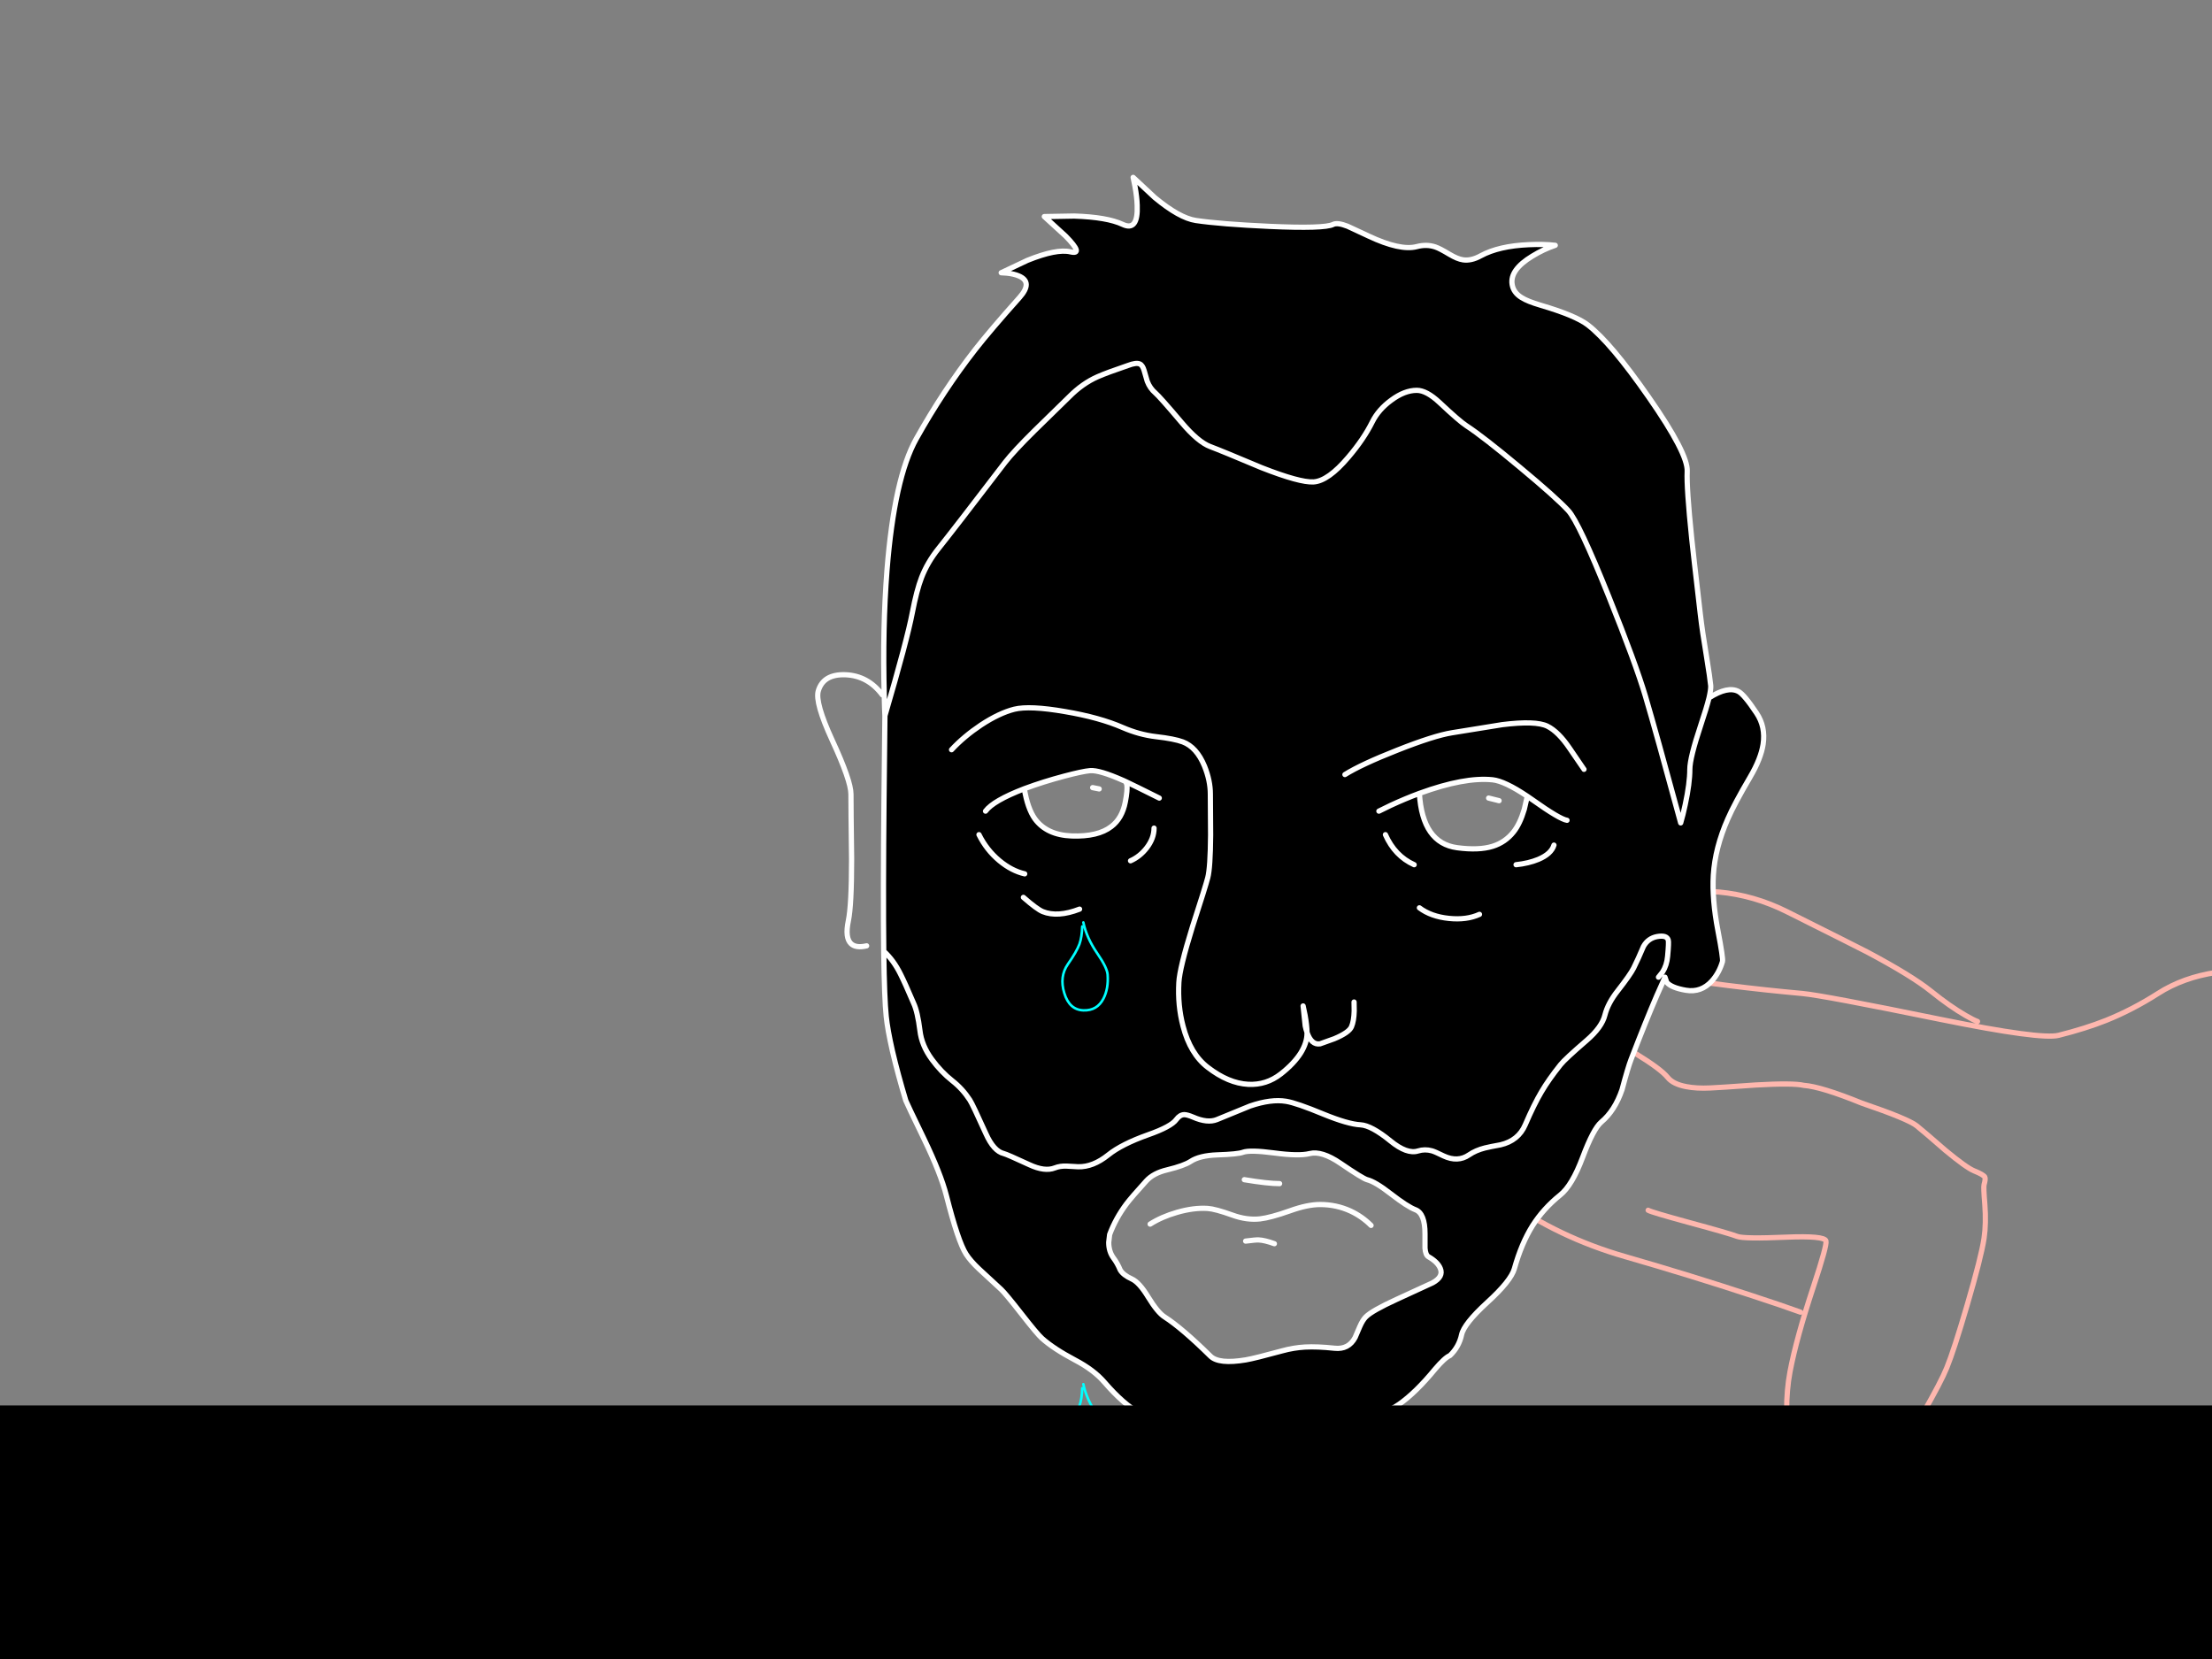 <?xml version="1.0" encoding="utf-8"?>
<svg id="EdithAnim06" image-rendering="inherit" baseProfile="basic" version="1.1" x="0px" y="0px" width="800" height="600" xmlns="http://www.w3.org/2000/svg" xmlns:xlink="http://www.w3.org/1999/xlink">
  <rect width="100%" height="100%" fill="#808080" stroke="none"/>
  <defs>
    <g id="TearGraphic" overflow="visible">
      <path id="Layer4_0_1_STROKES" stroke="#0FF" stroke-width="1" stroke-linejoin="round" stroke-linecap="round" fill="none" d="M-1.15 1.6Q-1.25 5.75 -2.25 8.6 -3.4 11.65 -6.8 16.5 -10.25 21.45 -8.25 27.95 -6.25 34.6 -.7 34.8 4.75 35 7.25 30.15 9.3 26.2 8.9 20.65 8.7 17.9 4.8 12.25 .55 6.05 -.7 0" test="TearGraphic"/>
    </g>
  </defs>
  <g id="Jean-Renof158r1" overflow="visible">
    <g id="Jean-Reno-body">
      <path id="Layer2_0_1_STROKES" stroke="#FEB7AE" stroke-width="1.89" stroke-linejoin="round" stroke-linecap="round" fill="none" d="M554.545,340.417 Q560.687,346.559 599.007,352.702 624.758,356.86 651.927,359.317 659.203,359.979 701.776,368.673 738.111,376.044 744.537,374.437 754.318,371.98 761.783,369.003 771.28,365.176 780.447,359.317 789.566,353.458 801.757,351.663 811.963,350.103 820.184,351.757 826.09,352.938 831.76,354.828 834.595,355.773 836.249,356.482 834.595,356.954 832.705,357.947 829.02,359.979 828.122,362.766 827.224,365.554 830.296,368.389 831.855,369.759 833.556,370.61 831.666,371.366 829.965,372.736 826.516,375.477 827.413,378.406 828.311,381.383 833.981,382.659 836.816,383.32 839.462,383.367 L840.502,389.415 Q841.966,395.747 844.187,397.07 846.408,398.393 851.794,395.841 854.488,394.613 856.708,393.054 L858.504,397.07 Q860.961,400.992 864.505,400.377 868.048,399.81 871.025,396.739 872.49,395.18 873.246,393.762 L876.695,395.18 Q880.381,396.361 881.562,395.18 882.743,393 883.688,390.691 L884.397,387.62 886.665,400.566 Q888.744,414.363 887.704,418.332 887.61,418.663 886.618,423.53 885.909,426.979 885.011,429.247 882.365,436.004 875.608,439.595 M807.805,394.235 Q816.026,392.25 827.272,394.188 843.667,396.975 852.219,407.937 855.527,412.19 862.426,420.931 868.332,428.633 871.639,434.823 880.57,451.549 877.026,468.654 873.529,485.475 864.174,500.925 859.874,508.013 851.511,518.266 849.148,521.148 840.36,528.047 829.918,536.221 817.207,544.443 781.723,567.453 749.451,577.376 L733.717,582.219 Q736.356,585.52 738.489,596.181 740.662,607.049 739.765,613.05 739.008,618.152 741.702,621.555 742.411,622.5 745.907,625.098 748.695,627.177 752.9,633.792 758.334,642.297 757.247,647.306 756.113,652.739 751.199,657.984 746.757,662.662 742.836,663.843 739.906,664.741 734.331,664.835 L729.37,664.788 735.796,666.111 Q743.025,668.426 747.325,673.293 752.9,679.625 755.168,684.066 757.814,689.169 756.302,692.193 755.262,694.32 752.475,700.746 749.026,706.699 742.6,709.676 736.599,712.464 723.511,709.392 716.943,707.644 714.155,706.935 709.43,705.754 707.635,705.896 705.272,706.085 686.703,710.81 667.897,715.629 661.329,716.291 654.431,716 646.162,713.503 642.288,711.708 640.728,711.093 638.177,710.007 636.996,710.148 633.216,710.337 631.279,710.574 627.924,711.046 625.42,712.983 622.584,715.157 618.71,714.212 615.025,713.314 614.079,710.857 612.993,708.069 613.087,706.416 613.229,704.1 615.497,702.352 617.576,700.746 620.884,700.179 622.537,699.942 623.766,699.989 622.868,698.95 622.254,697.58 621.025,694.839 622.348,693.374 623.813,691.768 627.64,690.965 630.853,690.303 633.452,690.54 634.586,690.634 632.035,688.839 628.869,686.618 629.908,685.578 631.137,684.35 634.303,684.444 635.767,684.492 639.358,685.106 640.587,685.295 642.571,686.712 643.989,687.752 645.028,687.232 648.336,685.578 652.777,683.499 659.581,680.334 662.275,679.436 666.527,678.018 670.78,677.073 M566.546,341.504 Q570.704,339.519 585.588,330.636 599.574,322.746 604.582,322.604 617.576,322.226 621.592,322.604 634.397,323.785 646.209,329.691 671.536,342.354 675.174,344.244 691.381,352.844 698.421,358.514 705.225,363.995 710.895,367.255 713.73,368.909 715.195,369.429 M543.866,405.528 Q543.866,401.464 544.858,396.456 546.89,386.391 551.899,381.666 562.435,371.744 575.996,373.87 581.194,374.673 591.352,380.91 600.708,386.628 603.165,389.699 605.102,392.109 609.921,393.006 613.607,393.715 618.521,393.479 621.167,393.384 635.106,392.392 648.525,391.636 652.352,392.534 658.684,393 673.331,398.96 690.105,404.677 693.223,407.181 695.586,409.071 703.618,416.064 711.131,422.301 714.013,423.482 717.321,424.806 717.841,425.703 718.171,426.318 717.557,428.491 717.321,429.342 717.841,435.626 718.36,442.477 717.557,447.864 716.565,454.526 711.462,471.961 706.642,488.404 704.091,494.641 702.012,499.791 695.444,511.226 689.443,521.668 687.317,524.409 685.852,526.346 682.545,530.267 L679.521,533.858 684.057,534.615 Q689.16,535.607 691.806,536.93 693.932,538.017 698.563,540.19 702.437,542.458 704.563,545.907 707.351,550.443 708.012,552.711 708.863,555.688 707.871,559.137 706.879,562.539 704.516,566.178 702.579,569.154 700.311,571.422 697.24,574.493 695.35,576.006 691.995,578.699 689.68,578.982 686.608,579.408 685.191,579.266 683.017,579.03 679.285,577.565 676.261,576.383 674.134,573.927 671.158,570.525 669.126,569.06 666.291,566.981 664.826,564.051 662.983,560.271 661.093,558.192 657.975,554.743 655.943,553.515 654.478,552.664 651.643,552.05 649.375,551.577 648.997,551.672 647.627,552.286 645.265,553.231 641.012,555.405 639.406,556.019 636.807,556.964 635.342,554.885 633.027,551.672 632.649,550.585 631.893,548.459 632.979,545.435 634.303,541.844 634.822,541.135 635.626,540.143 638.65,538.82 643.185,536.788 649.281,538.82 649.942,539.056 649.281,535.607 647.58,526.346 647.533,526.11 644.887,509.383 647.391,496.059 649.706,483.915 655.849,465.346 660.81,450.368 660.385,448.809 659.865,446.871 646.021,447.438 630.617,448.1 628.255,447.155 625.608,446.115 610.772,442.099 596.928,438.319 596.077,437.705 M523.312,415.97 Q536.542,428.302 543.961,433.547 563.711,447.58 587.809,454.479 611.434,461.282 633.688,468.606 644.792,472.244 651.171,474.56 M680.182,671.876 Q679.19,667.718 661.282,635.399 643.044,602.418 641.674,598.166 638.933,589.566 636.807,579.408 634.208,567.028 635.295,564.335 636.382,561.736 639.358,559.043 641.296,557.247 643.564,555.83 M670.496,667.151 Q669.22,668.096 667.236,668.994 663.361,670.836 660.101,670.695 656.746,670.553 650.557,668.096 646.068,666.3 643.327,664.788 642.335,664.221 641.579,662.095 640.918,660.3 639.784,660.3 638.65,660.3 636.193,662.426 633.405,664.835 632.224,665.261 630.428,665.922 626.837,664.977 623.671,664.127 621.829,662.898 620.364,661.953 619.986,659.78 619.75,658.268 619.939,655.102 620.08,652.787 621.403,651.416 621.451,651.322 624.427,648.959 625.892,647.778 627.451,647.306 628.207,647.07 628.68,647.07 M636.949,647.542 Q636.76,646.739 636.996,645.699 637.374,643.62 639.311,642.581 641.248,641.541 644.556,641.872 646.399,642.061 649.47,642.581 650.84,642.723 653.392,643.857 655.801,644.943 656.557,644.943 M670.78,684.397 Q663.645,688.13 655.849,691.91 640.351,699.564 637.232,699.989 634.113,700.415 630.759,700.273 L628.018,699.989 M733.717,582.219 L733.669,582.243 Q715.195,587.913 714.769,587.913 714.675,587.913 719.022,604.119 723.274,622.169 722.518,630.768 L720.723,650.519 Q719.353,670.931 721.573,674.475" test="Jean Reno body"/>
    </g>
    <g id="Jean-Renof89r1">
      <g id="JeanRenoFace">
        <path fill="#000" stroke="none" d="M503.135,144.759 Q498.552,148.113 496.331,152.555 493.213,158.839 487.637,165.36 480.361,173.959 475.069,174.29 470.108,174.573 456.263,169.14 441.569,162.95 437.741,161.532 433.3,159.879 427.252,152.697 419.408,143.436 417.849,142.113 415.912,140.459 414.92,137.907 414.116,135.072 413.786,133.986 413.219,132.048 412.179,131.623 410.903,131.056 407.927,132.19 400.272,134.789 396.965,136.254 391.484,138.663 386.664,143.53 378.395,151.61 374.19,155.721 366.677,163.139 363.512,167.202 345.084,191.3 339.414,198.387 335.398,203.396 333.272,208.924 331.523,213.46 329.964,221.54 328.074,231.462 320.042,258.867 L319.711,289.155 Q319.382,323.356 319.616,344.012 323.207,347.272 325.712,352.375 327.271,355.446 330.437,362.865 331.854,365.889 332.705,372.693 333.319,378.126 337.052,383.182 340.312,387.624 344.423,390.884 348.108,393.766 350.754,397.83 351.746,399.342 356.566,410.02 359.401,416.352 363.039,417.202 364.079,417.438 372.253,421.218 377.828,423.817 381.467,422.4 383.357,421.644 385.766,421.738 387.137,421.785 389.924,421.974 395.311,422.116 400.839,417.674 405.659,413.8 415.25,410.398 423.566,407.468 425.409,404.917 426.685,403.169 428.291,403.121 429.378,403.121 431.504,404.019 436.702,406.287 440.104,404.917 443.648,403.5 452.105,400.003 459.713,397.404 465.146,398.302 468.926,398.916 478.613,402.933 487.496,406.571 492.079,406.807 496.001,407.043 502.852,412.619 508.853,417.533 512.869,416.257 515.326,415.501 517.877,416.21 518.917,416.493 522.083,418.053 527.233,420.462 531.296,417.674 533.706,416.021 537.061,415.17 538.998,414.698 542.684,414.036 549.157,412.524 551.614,406.807 554.78,399.436 557.473,394.9 560.072,390.458 564.371,385.072 565.978,383.04 573.821,376.284 579.35,371.511 580.436,367.117 581.523,362.817 585.114,358.281 589.65,352.47 590.831,350.107 592.485,346.799 594.375,342.311 596.029,339.334 599.336,338.72 602.833,338.106 603.353,339.996 603.589,340.799 603.116,345.855 602.833,349.115 601.274,351.572 L599.809,353.415 601.274,351.572 Q602.833,349.115 603.116,345.855 603.589,340.799 603.353,339.996 602.833,338.106 599.336,338.72 596.029,339.334 594.375,342.311 592.485,346.799 590.831,350.107 589.65,352.47 585.114,358.281 581.523,362.817 580.436,367.117 579.35,371.511 573.821,376.284 565.978,383.04 564.371,385.072 560.072,390.458 557.473,394.9 554.78,399.436 551.614,406.807 549.157,412.524 542.684,414.036 538.998,414.698 537.061,415.17 533.706,416.021 531.296,417.674 527.233,420.462 522.083,418.053 518.917,416.493 517.877,416.21 515.326,415.501 512.869,416.257 508.853,417.533 502.852,412.619 496.001,407.043 492.079,406.807 487.496,406.571 478.613,402.933 468.926,398.916 465.146,398.302 459.713,397.404 452.105,400.003 443.648,403.5 440.104,404.917 436.702,406.287 431.504,404.019 429.378,403.121 428.291,403.121 426.685,403.169 425.409,404.917 423.566,407.468 415.25,410.398 405.659,413.8 400.839,417.674 395.311,422.116 389.924,421.974 387.137,421.785 385.766,421.738 383.357,421.644 381.467,422.4 377.828,423.817 372.253,421.218 364.079,417.438 363.039,417.202 359.401,416.352 356.566,410.02 351.746,399.342 350.754,397.83 348.108,393.766 344.423,390.884 340.312,387.624 337.052,383.182 333.319,378.126 332.705,372.693 331.854,365.889 330.437,362.865 327.271,355.446 325.712,352.375 323.207,347.272 319.616,344.012 319.615,344.13 319.616,344.248 319.853,361.4 320.514,367.59 320.987,372.315 322.782,380.205 324.719,388.474 327.602,398.066 327.838,398.775 334.169,411.863 340.217,424.431 342.249,432.322 346.502,449.049 349.384,453.537 350.943,455.994 354.109,458.971 356.141,460.908 362.094,466.342 363.701,467.854 369.465,475.225 375.135,482.501 376.836,484.014 380.994,487.746 388.838,491.904 395.594,495.448 399.422,499.89 406.367,507.922 412.132,511.04 418.369,514.348 427.772,514.537 427.961,514.537 442.655,517.278 454.657,519.545 460.894,517.845 465.713,516.521 476.156,516.38 486.173,516.238 491.795,514.443 500.442,511.702 506.065,507.828 512.066,503.622 519.011,495.165 522.555,491 524.398,490.251 527.658,487.132 528.603,482.738 529.454,478.769 537.864,471.067 546.464,463.223 547.692,458.829 550.244,449.71 554.26,443.284 558.182,437.094 564.23,432.227 568.577,428.778 572.404,418.525 576.278,408.225 579.113,405.815 584.027,401.704 586.626,394.097 588.8,385.97 589.886,383.182 595.226,369.29 599.242,359.982 L602.171,353.415 602.786,355.257 Q604.439,357.242 609.731,358.14 615.26,359.085 619.181,354.737 621.78,351.808 622.961,347.745 623.245,346.705 621.308,336.546 619.134,325.206 619.654,316.512 620.268,306.637 624.899,296.148 627.214,290.808 632.931,281.075 636.853,274.413 637.656,269.168 638.601,262.884 635.294,257.922 630.805,251.166 628.726,250.079 624.899,248.047 618.095,252.394 617.197,256.032 615.118,262.222 611.149,274.129 611.149,278.24 611.149,283.248 609.495,290.95 608.692,294.777 607.841,297.612 598.864,264.537 595.084,251.78 591.587,240.015 581.854,215.775 571.034,188.843 567.206,184.685 562.907,180.007 549.677,168.998 536.305,157.847 530.351,153.972 527.8,152.319 520.665,145.609 515.94,141.168 512.396,141.168 507.955,141.168 503.135,144.759 M567.679,270.633 Q572.829,278.193 572.876,278.24 572.829,278.193 567.679,270.633 563.615,264.632 559.646,262.647 555.441,260.568 543.298,262.08 529.643,264.301 525.154,265.01 518.633,266.049 505.262,271.341 492.315,276.444 486.409,280.13 492.315,276.444 505.262,271.341 518.633,266.049 525.154,265.01 529.643,264.301 543.298,262.08 555.441,260.568 559.646,262.647 563.615,264.632 567.679,270.633 M552.37,287.973 L551.283,292.698 Q549.724,297.99 547.361,300.92 544.385,304.653 539.849,306.07 534.84,307.629 527.044,306.59 514.428,304.936 513.341,286.934 508.167,288.856 502.946,291.281 L498.694,293.36 502.946,291.281 Q508.167,288.856 513.341,286.934 513.412,286.912 513.483,286.886 529.69,280.98 539.801,282.02 544.196,282.484 552.37,287.973 553.335,288.623 554.354,289.344 564.135,296.289 566.734,296.667 564.135,296.289 554.354,289.344 553.335,288.623 552.37,287.973 M556.386,310.795 Q561.064,308.81 562.009,305.645 561.064,308.81 556.386,310.795 552.842,312.26 548.306,312.732 552.842,312.26 556.386,310.795 M524.02,332.152 Q530.446,332.814 535.076,330.687 530.446,332.814 524.02,332.152 517.547,331.491 513.341,328.325 517.547,331.491 524.02,332.152 M501.056,301.865 Q504.458,309.567 511.451,312.732 504.458,309.567 501.056,301.865 M489.764,365.652 L489.716,362.392 489.764,365.652 Q489.669,369.29 488.771,371.37 487.874,373.448 482.582,375.669 L477.431,377.512 Q474.313,378.032 472.706,373.401 472.706,373.59 472.706,373.732 472.706,377.087 470.486,380.725 468.029,384.647 463.256,388.38 458.012,392.49 451.444,392.16 444.262,391.781 436.796,386.017 430.465,381.15 427.866,371.133 425.882,363.621 426.354,355.304 426.638,350.107 431.221,335.318 436.088,320.292 436.796,317.457 437.741,313.914 437.836,302.006 437.741,289.58 437.741,287.217 437.741,282.303 435.615,277.059 432.78,270.207 427.772,268.317 424.7,267.183 418.133,266.427 412.037,265.719 406.037,263.12 397.721,259.481 385.199,257.355 372.395,255.135 366.819,256.505 361.385,257.875 354.77,262.222 348.628,266.333 344.139,271.152 348.628,266.333 354.77,262.222 361.385,257.875 366.819,256.505 372.395,255.135 385.199,257.355 397.721,259.481 406.037,263.12 412.037,265.719 418.133,266.427 424.7,267.183 427.772,268.317 432.78,270.207 435.615,277.059 437.741,282.303 437.741,287.217 437.741,289.58 437.836,302.006 437.741,313.914 436.796,317.457 436.088,320.292 431.221,335.318 426.638,350.107 426.354,355.304 425.882,363.621 427.866,371.133 430.465,381.15 436.796,386.017 444.262,391.781 451.444,392.16 458.012,392.49 463.256,388.38 468.029,384.647 470.486,380.725 472.706,377.087 472.706,373.732 472.706,373.59 472.706,373.401 472.328,372.362 472.045,371.039 L471.289,363.809 471.998,367.164 Q472.659,370.85 472.706,373.401 474.313,378.032 477.431,377.512 L482.582,375.669 Q487.874,373.448 488.771,371.37 489.669,369.29 489.764,365.652 M494.441,426.652 Q497.418,427.408 502.994,431.755 509.042,436.433 511.924,437.52 515.373,438.843 515.373,446.213 515.373,451.033 515.373,451.411 515.562,453.915 516.649,454.53 519.956,456.42 520.901,458.735 522.177,461.759 518.066,463.98 517.357,464.357 505.12,469.933 496.237,473.996 493.969,476.265 492.835,477.399 491.795,479.761 L490.094,483.73 Q487.732,488.171 482.629,487.605 476.486,486.943 471.95,487.179 467.84,487.415 463.729,488.549 453.854,491.243 450.593,491.81 440.765,493.463 437.741,490.439 427.488,480.328 421.157,476.265 418.7,474.705 415.25,469.083 412.037,463.79 409.344,462.562 406.226,461.145 405.139,459.302 404.147,456.892 402.729,455.002 400.981,452.64 400.981,449.332 L401.312,446.497 Q403.485,440.638 407.407,435.393 409.155,433.078 414.542,427.125 417.14,424.242 422.243,423.061 428.244,421.596 430.607,420.037 433.82,417.911 440.246,417.674 447.664,417.438 449.554,416.73 452.058,415.832 460.705,416.966 469.777,418.194 473.651,417.202 478.046,416.115 484.755,420.698 492.929,426.274 494.441,426.652 M419.267,288.635 Q410.355,284.178 407.123,282.681 L407.549,283.768 Q407.832,285.753 406.982,290.052 405.848,295.959 401.926,298.935 397.106,302.668 387.609,302.337 378.584,302.006 374.285,296.148 371.639,292.415 370.457,285.233 359.218,289.588 356.424,293.36 359.218,289.588 370.457,285.233 370.62,285.203 370.788,285.138 377.261,282.729 384.916,280.697 391.531,278.948 394.224,278.712 397.579,278.429 406.226,282.256 406.604,282.424 407.123,282.681 410.355,284.178 419.267,288.635 M414.731,306.637 Q417.377,303.188 417.377,299.502 417.377,303.188 414.731,306.637 412.274,309.803 408.872,311.315 412.274,309.803 414.731,306.637 M361.433,311.268 Q365.874,314.953 370.599,316.04 365.874,314.953 361.433,311.268 356.802,307.393 354.062,301.865 356.802,307.393 361.433,311.268 M370.127,324.545 Q375.041,328.845 377.12,329.695 382.506,331.869 390.444,328.797 382.506,331.869 377.12,329.695 375.041,328.845 370.127,324.545 M557.237,110.408 Q552.417,108.99 550.291,107.62 547.361,105.825 546.889,102.895 545.991,97.603 554.165,92.642 558.229,90.138 562.481,88.72 558.371,88.248 552.937,88.484 542.069,88.956 535.549,92.5 532.052,94.437 529.076,93.965 527.091,93.681 524.162,91.933 520.712,89.854 519.153,89.334 515.987,88.248 512.396,89.193 506.396,90.752 494.961,85.365 488.252,82.2 487.354,81.822 483.716,80.404 482.156,81.16 478.991,82.767 459.098,81.869 441.521,81.066 432.497,79.743 426.543,78.845 417.613,71.427 L409.817,64.15 410.478,67.41 Q411.187,71.238 411.281,74.262 411.659,83.806 406.037,81.16 400.414,78.514 388.507,78.136 L377.687,78.325 385.436,85.413 Q392.145,92.264 387.137,91.083 382.128,89.901 371.591,94.154 L362.094,98.643 364.268,98.784 Q366.772,99.068 368.426,99.777 373.718,101.997 368.709,107.62 358.078,119.527 352.691,126.426 341.162,141.215 331.382,158.697 323.444,172.872 320.798,206.184 319.144,227.304 319.805,251.638 319.9,256.174 320.042,258.867 328.074,231.462 329.964,221.54 331.523,213.46 333.272,208.924 335.398,203.396 339.414,198.387 345.084,191.3 363.512,167.202 366.677,163.139 374.19,155.721 378.395,151.61 386.664,143.53 391.484,138.663 396.965,136.254 400.272,134.789 407.927,132.19 410.903,131.056 412.179,131.623 413.219,132.048 413.786,133.986 414.116,135.072 414.92,137.907 415.912,140.459 417.849,142.113 419.408,143.436 427.252,152.697 433.3,159.879 437.741,161.532 441.569,162.95 456.263,169.14 470.108,174.573 475.069,174.29 480.361,173.959 487.637,165.36 493.213,158.839 496.331,152.555 498.552,148.113 503.135,144.759 507.955,141.168 512.396,141.168 515.94,141.168 520.665,145.609 527.8,152.319 530.351,153.972 536.305,157.847 549.677,168.998 562.907,180.007 567.206,184.685 571.034,188.843 581.854,215.775 591.587,240.015 595.084,251.78 598.864,264.537 607.841,297.612 608.692,294.777 609.495,290.95 611.149,283.248 611.149,278.24 611.149,274.129 615.118,262.222 617.197,256.032 618.095,252.394 618.803,249.276 618.709,248 618.473,245.401 617.197,237.51 615.685,228.533 614.929,222.012 612.236,198.813 611.858,195.033 609.92,176.227 610.204,170.51 610.535,164.084 596.312,143.672 582.61,123.969 574.294,117.543 569.9,114.141 557.237,110.408Z" test="JeanRenoFace" vector-effect="non-scaling-stroke" stroke-width="1"/>
        <path id="Layer3_0_1_STROKES" stroke="#FFF" stroke-width="1.89" stroke-linejoin="round" stroke-linecap="round" fill="none" d="M320.042,258.867 Q319.9,256.174 319.805,251.638 319.144,227.304 320.798,206.184 323.444,172.872 331.382,158.697 341.162,141.215 352.691,126.426 358.078,119.527 368.709,107.62 373.718,101.997 368.426,99.777 366.772,99.068 364.268,98.784 L362.094,98.643 371.591,94.154 Q382.128,89.901 387.137,91.083 392.145,92.264 385.436,85.413 L377.687,78.325 388.507,78.136 Q400.414,78.514 406.037,81.16 411.659,83.806 411.281,74.262 411.187,71.238 410.478,67.41 L409.817,64.15 417.613,71.427 Q426.543,78.845 432.497,79.743 441.521,81.066 459.098,81.869 478.991,82.767 482.156,81.16 483.716,80.404 487.354,81.822 488.252,82.2 494.961,85.365 506.396,90.752 512.396,89.193 515.987,88.248 519.153,89.334 520.712,89.854 524.162,91.933 527.091,93.681 529.076,93.965 532.052,94.437 535.549,92.5 542.069,88.956 552.937,88.484 558.371,88.248 562.481,88.72 558.229,90.138 554.165,92.642 545.991,97.603 546.889,102.895 547.361,105.825 550.291,107.62 552.417,108.99 557.237,110.408 569.9,114.141 574.294,117.543 582.61,123.969 596.312,143.672 610.535,164.084 610.204,170.51 609.92,176.227 611.858,195.033 612.236,198.813 614.929,222.012 615.685,228.533 617.197,237.51 618.473,245.401 618.709,248 618.803,249.276 618.095,252.394 624.899,248.047 628.726,250.079 630.805,251.166 635.294,257.922 638.601,262.884 637.656,269.168 636.853,274.413 632.931,281.075 627.214,290.808 624.899,296.148 620.268,306.637 619.654,316.512 619.134,325.206 621.308,336.546 623.245,346.705 622.961,347.745 621.78,351.808 619.181,354.737 615.26,359.085 609.731,358.14 604.439,357.242 602.786,355.257 L602.171,353.415 599.242,359.982 Q595.226,369.29 589.886,383.182 588.8,385.97 586.626,394.097 584.027,401.704 579.113,405.815 576.278,408.225 572.404,418.525 568.577,428.778 564.23,432.227 558.182,437.094 554.26,443.284 550.244,449.71 547.692,458.829 546.464,463.223 537.864,471.067 529.454,478.769 528.603,482.738 527.658,487.132 524.398,490.251 522.555,491 519.011,495.165 512.066,503.622 506.065,507.828 500.442,511.702 491.795,514.443 486.173,516.238 476.156,516.38 465.713,516.521 460.894,517.845 454.657,519.545 442.655,517.278 427.961,514.537 427.772,514.537 418.369,514.348 412.132,511.04 406.367,507.922 399.422,499.89 395.594,495.448 388.838,491.904 380.994,487.746 376.836,484.014 375.135,482.501 369.465,475.225 363.701,467.854 362.094,466.342 356.141,460.908 354.109,458.971 350.943,455.994 349.384,453.537 346.502,449.049 342.249,432.322 340.217,424.431 334.169,411.863 327.838,398.775 327.602,398.066 324.719,388.474 322.782,380.205 320.987,372.315 320.514,367.59 319.853,361.4 319.616,344.248 319.615,344.13 319.616,344.012 319.382,323.356 319.711,289.155 L320.042,258.867 Q328.074,231.462 329.964,221.54 331.523,213.46 333.272,208.924 335.398,203.396 339.414,198.387 345.084,191.3 363.512,167.202 366.677,163.139 374.19,155.721 378.395,151.61 386.664,143.53 391.484,138.663 396.965,136.254 400.272,134.789 407.927,132.19 410.903,131.056 412.179,131.623 413.219,132.048 413.786,133.986 414.116,135.072 414.92,137.907 415.912,140.459 417.849,142.113 419.408,143.436 427.252,152.697 433.3,159.879 437.741,161.532 441.569,162.95 456.263,169.14 470.108,174.573 475.069,174.29 480.361,173.959 487.637,165.36 493.213,158.839 496.331,152.555 498.552,148.113 503.135,144.759 507.955,141.168 512.396,141.168 515.94,141.168 520.665,145.609 527.8,152.319 530.351,153.972 536.305,157.847 549.677,168.998 562.907,180.007 567.206,184.685 571.034,188.843 581.854,215.775 591.587,240.015 595.084,251.78 598.864,264.537 607.841,297.612 608.692,294.777 609.495,290.95 611.149,283.248 611.149,278.24 611.149,274.129 615.118,262.222 617.197,256.032 618.095,252.394 M486.409,280.13 Q492.315,276.444 505.262,271.341 518.633,266.049 525.154,265.01 529.643,264.301 543.298,262.08 555.441,260.568 559.646,262.647 563.615,264.632 567.679,270.633 572.829,278.193 572.876,278.24 M513.341,286.934 Q514.428,304.936 527.044,306.59 534.84,307.629 539.849,306.07 544.385,304.653 547.361,300.92 549.724,297.99 551.283,292.698 L552.37,287.973 Q544.196,282.484 539.801,282.02 529.69,280.98 513.483,286.886 513.412,286.912 513.341,286.934 508.167,288.856 502.946,291.281 L498.694,293.36 M552.37,287.973 Q553.335,288.623 554.354,289.344 564.135,296.289 566.734,296.667 M548.306,312.732 Q552.842,312.26 556.386,310.795 561.064,308.81 562.009,305.645 M319.616,344.012 Q323.207,347.272 325.712,352.375 327.271,355.446 330.437,362.865 331.854,365.889 332.705,372.693 333.319,378.126 337.052,383.182 340.312,387.624 344.423,390.884 348.108,393.766 350.754,397.83 351.746,399.342 356.566,410.02 359.401,416.352 363.039,417.202 364.079,417.438 372.253,421.218 377.828,423.817 381.467,422.4 383.357,421.644 385.766,421.738 387.137,421.785 389.924,421.974 395.311,422.116 400.839,417.674 405.659,413.8 415.25,410.398 423.566,407.468 425.409,404.917 426.685,403.169 428.291,403.121 429.378,403.121 431.504,404.019 436.702,406.287 440.104,404.917 443.648,403.5 452.105,400.003 459.713,397.404 465.146,398.302 468.926,398.916 478.613,402.933 487.496,406.571 492.079,406.807 496.001,407.043 502.852,412.619 508.853,417.533 512.869,416.257 515.326,415.501 517.877,416.21 518.917,416.493 522.083,418.053 527.233,420.462 531.296,417.674 533.706,416.021 537.061,415.17 538.998,414.698 542.684,414.036 549.157,412.524 551.614,406.807 554.78,399.436 557.473,394.9 560.072,390.458 564.371,385.072 565.978,383.04 573.821,376.284 579.35,371.511 580.436,367.117 581.523,362.817 585.114,358.281 589.65,352.47 590.831,350.107 592.485,346.799 594.375,342.311 596.029,339.334 599.336,338.72 602.833,338.106 603.353,339.996 603.589,340.799 603.116,345.855 602.833,349.115 601.274,351.572 L599.809,353.415 M538.384,288.635 L542.164,289.58 M513.341,328.325 Q517.547,331.491 524.02,332.152 530.446,332.814 535.076,330.687 M501.056,301.865 Q504.458,309.567 511.451,312.732 M472.706,373.401 Q474.313,378.032 477.431,377.512 L482.582,375.669 Q487.874,373.448 488.771,371.37 489.669,369.29 489.764,365.652 L489.716,362.392 M472.706,373.401 Q472.659,370.85 471.998,367.164 L471.289,363.809 472.045,371.039 Q472.328,372.362 472.706,373.401 472.706,373.59 472.706,373.732 472.706,377.087 470.486,380.725 468.029,384.647 463.256,388.38 458.012,392.49 451.444,392.16 444.262,391.781 436.796,386.017 430.465,381.15 427.866,371.133 425.882,363.621 426.354,355.304 426.638,350.107 431.221,335.318 436.088,320.292 436.796,317.457 437.741,313.914 437.836,302.006 437.741,289.58 437.741,287.217 437.741,282.303 435.615,277.059 432.78,270.207 427.772,268.317 424.7,267.183 418.133,266.427 412.037,265.719 406.037,263.12 397.721,259.481 385.199,257.355 372.395,255.135 366.819,256.505 361.385,257.875 354.77,262.222 348.628,266.333 344.139,271.152 M415.959,442.717 Q420.117,440.071 425.693,438.465 431.741,436.716 436.796,437.047 439.537,437.236 445.727,439.457 450.924,441.347 455.696,440.827 459.476,440.402 466.564,437.898 472.848,435.63 477.431,435.63 483.29,435.63 488.441,437.992 492.599,439.929 495.859,443.189 M401.312,446.497 Q403.485,440.638 407.407,435.393 409.155,433.078 414.542,427.125 417.14,424.242 422.243,423.061 428.244,421.596 430.607,420.037 433.82,417.911 440.246,417.674 447.664,417.438 449.554,416.73 452.058,415.832 460.705,416.966 469.777,418.194 473.651,417.202 478.046,416.115 484.755,420.698 492.929,426.274 494.441,426.652 497.418,427.408 502.994,431.755 509.042,436.433 511.924,437.52 515.373,438.843 515.373,446.213 515.373,451.033 515.373,451.411 515.562,453.915 516.649,454.53 519.956,456.42 520.901,458.735 522.177,461.759 518.066,463.98 517.357,464.357 505.12,469.933 496.237,473.996 493.969,476.265 492.835,477.399 491.795,479.761 L490.094,483.73 Q487.732,488.171 482.629,487.605 476.486,486.943 471.95,487.179 467.84,487.415 463.729,488.549 453.854,491.243 450.593,491.81 440.765,493.463 437.741,490.439 427.488,480.328 421.157,476.265 418.7,474.705 415.25,469.083 412.037,463.79 409.344,462.562 406.226,461.145 405.139,459.302 404.147,456.892 402.729,455.002 400.981,452.64 400.981,449.332 L401.312,446.497Z M319.097,251.307 Q313.899,244.361 305.772,244.031 297.74,243.747 295.944,249.89 294.716,254.095 300.953,267.656 307.757,282.351 307.757,287.217 307.757,292.415 307.993,310.653 307.993,327.427 306.812,333.05 305.536,339.192 307.804,341.319 309.599,342.972 313.427,342.075 M419.267,288.635 Q410.355,284.178 407.147,282.681 L407.549,283.768 Q407.832,285.753 406.982,290.052 405.848,295.959 401.926,298.935 397.106,302.668 387.609,302.337 378.584,302.006 374.285,296.148 371.639,292.415 370.457,285.256 359.218,289.588 356.424,293.36 M407.147,282.681 Q406.604,282.424 406.226,282.256 397.579,278.429 394.224,278.712 391.531,278.948 384.916,280.697 377.261,282.729 370.788,285.138 370.62,285.203 370.457,285.256 M395.169,284.855 L397.532,285.327 M408.872,311.315 Q412.274,309.803 414.731,306.637 417.377,303.188 417.377,299.502 M354.062,301.865 Q356.802,307.393 361.433,311.268 365.874,314.953 370.599,316.04 M370.127,324.545 Q375.041,328.845 377.12,329.695 382.506,331.869 390.444,328.797 M450.026,426.652 Q458.531,428.07 462.784,428.07 M450.499,448.86 Q454.137,448.387 455.177,448.434 457.397,448.529 460.894,449.804" test="JeanRenoFace"/>
      </g>
      <g id="TearAnimf29r1">
        <use xlink:href="#TearGraphic" transform="matrix(.914 0 0 .914 392.45 500.6)"/>
      </g>
      <g id="TearAnimf14r1">
        <use xlink:href="#TearGraphic" transform="matrix(.914 0 0 .914 392.45 333.6)"/>
      </g>
    </g>
    <g id="BlackMaskRect">
      <path fill="#000" stroke="none" d="M823.45,613.6 L823.45,508.3 -23.6,508.3 -23.6,613.6 823.45,613.6Z" test="BlackMaskRect"/>
    </g>
  </g>
</svg>